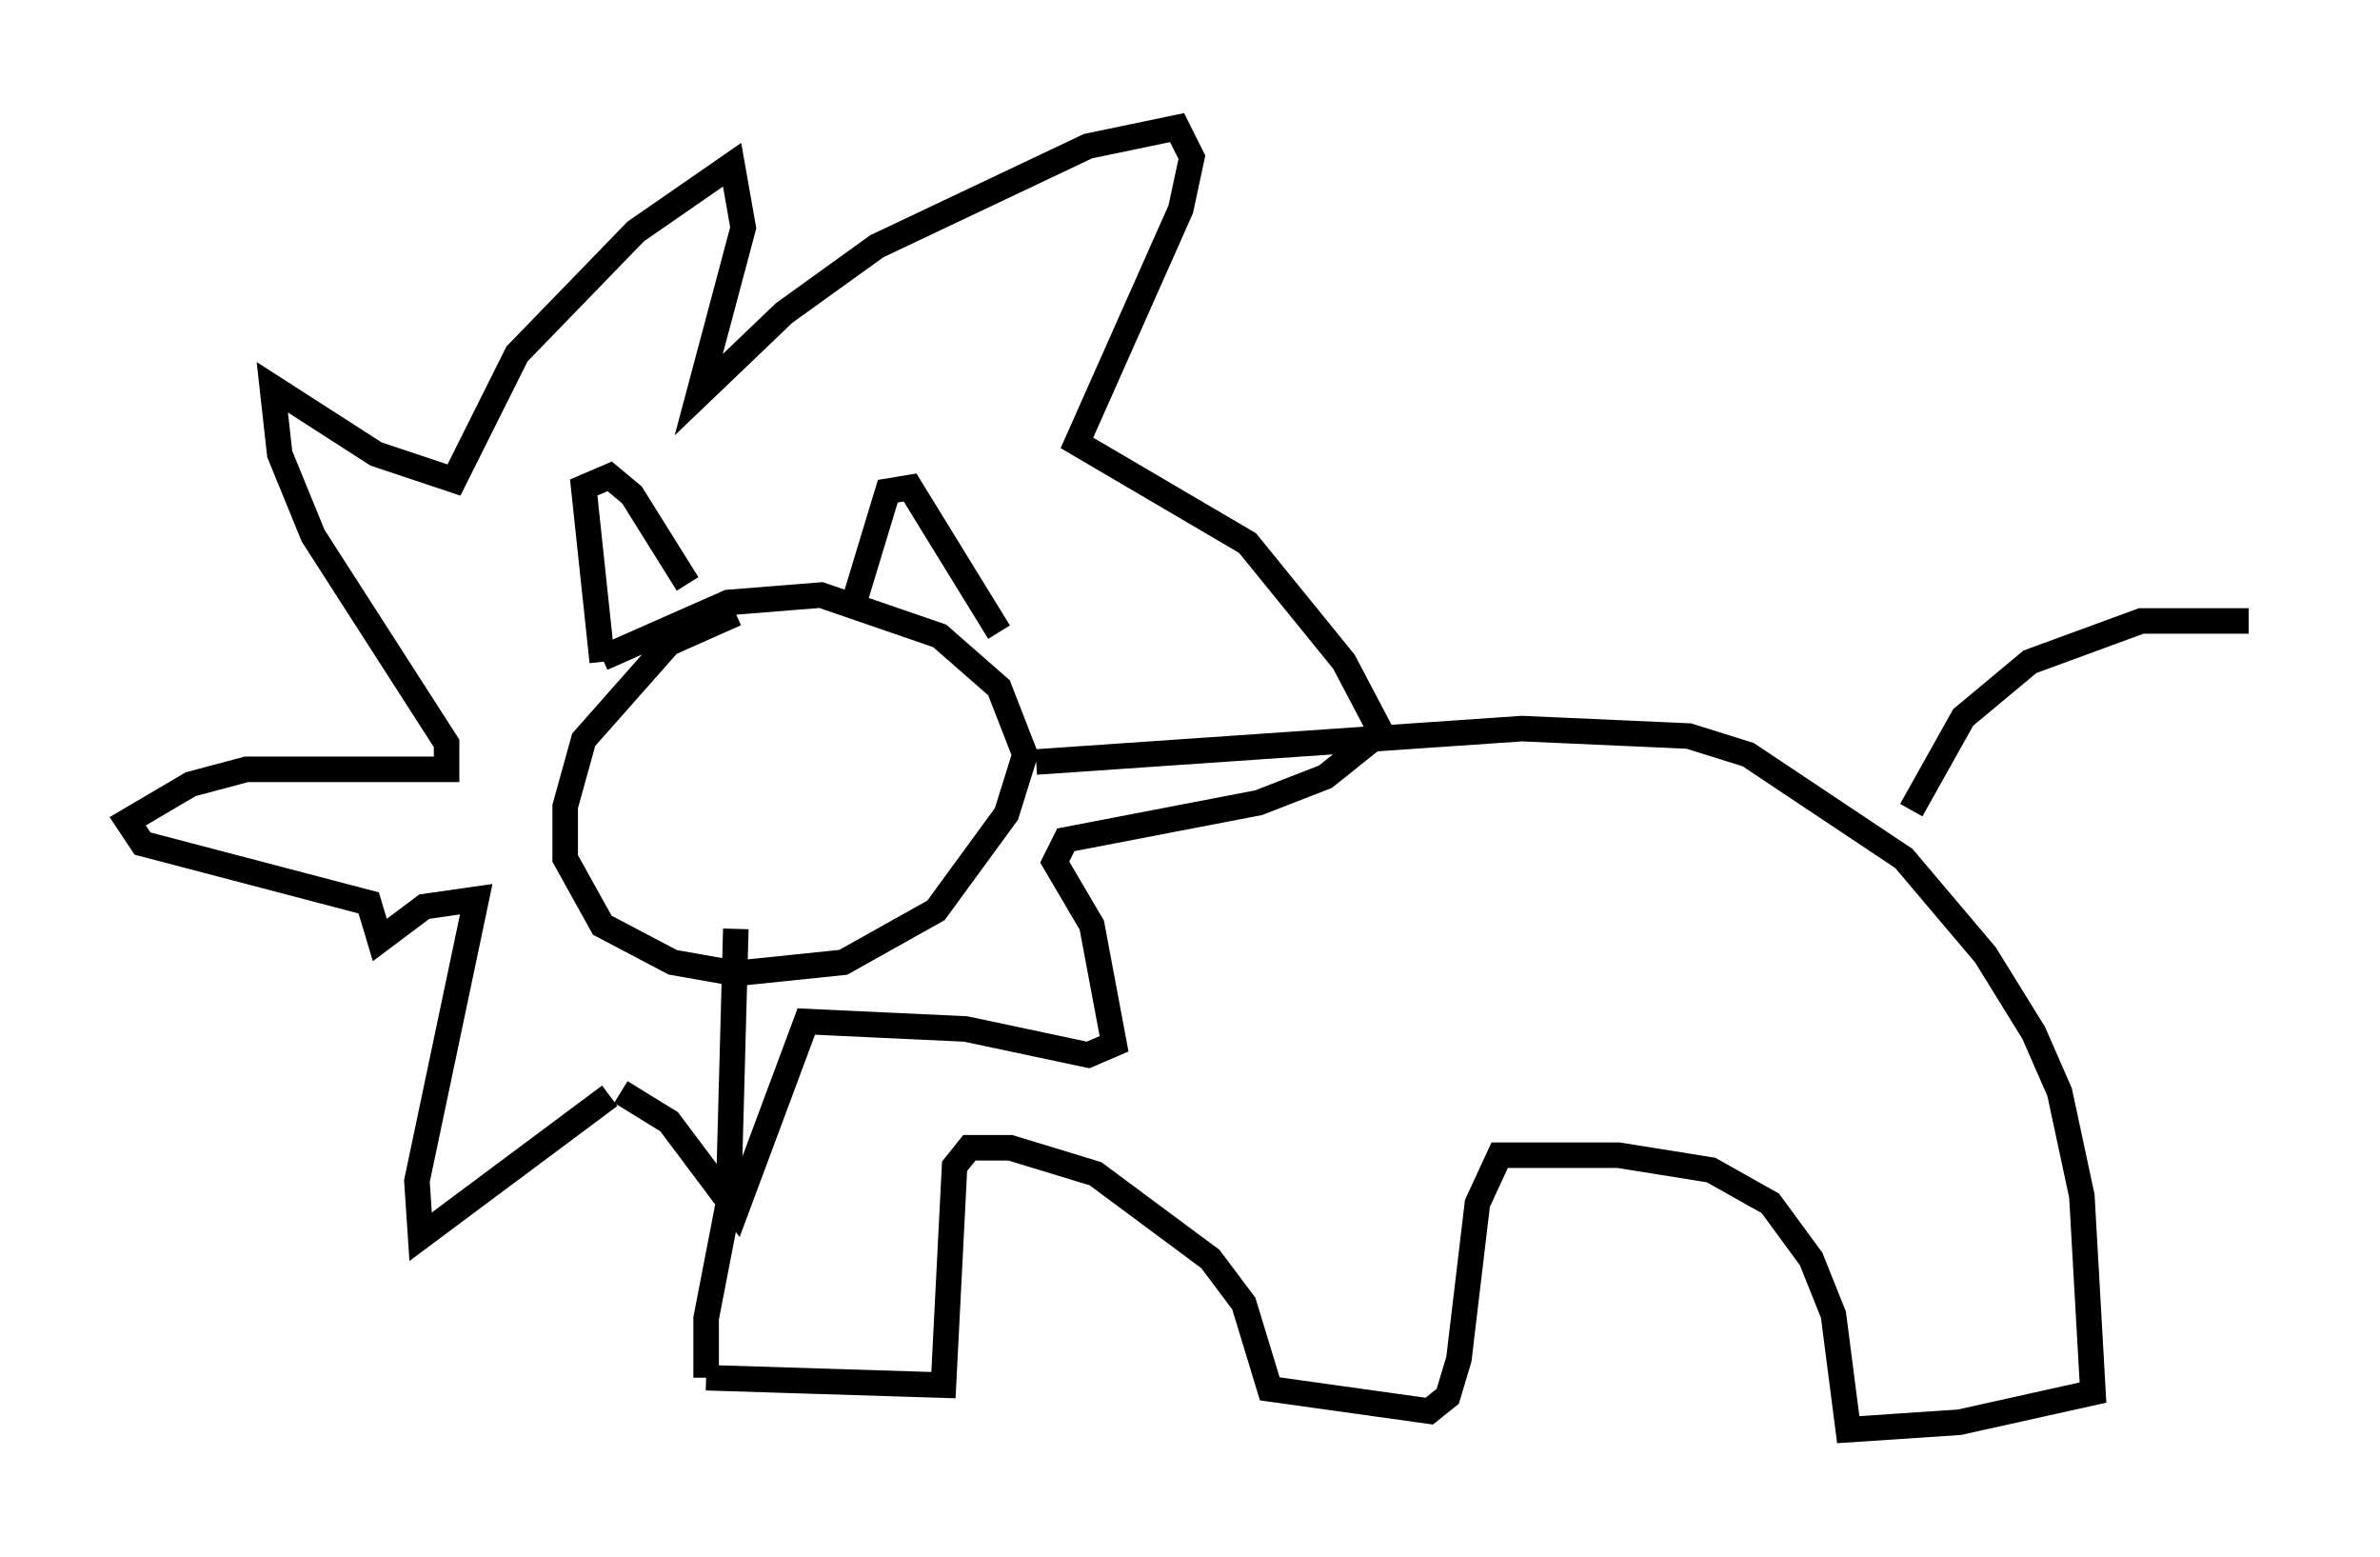 <?xml version="1.0" encoding="utf-8" ?>
<svg baseProfile="full" height="60.983" version="1.1" width="93.229" xmlns="http://www.w3.org/2000/svg" xmlns:ev="http://www.w3.org/2001/xml-events" xmlns:xlink="http://www.w3.org/1999/xlink"><defs /><rect fill="white" height="60.983" width="93.229" x="0" y="0" /><path d="M13.715, 34.05 m0.0, 0.0 m15.106, -10.022 l-2.615, 1.162 -3.341, 3.777 l-0.726, 2.615 0.0, 2.034 l1.453, 2.615 2.76, 1.453 l2.469, 0.436 4.212, -0.436 l3.631, -2.034 2.76, -3.777 l0.726, -2.324 -1.017, -2.615 l-2.324, -2.034 -4.648, -1.598 l-3.631, 0.291 -4.939, 2.179 m0.0, 0.145 l-0.726, -6.827 1.017, -0.436 l0.872, 0.726 2.179, 3.486 m6.391, 1.162 l1.453, -4.793 0.872, -0.145 l3.486, 5.665 m1.453, 5.084 l19.028, -1.307 6.536, 0.291 l2.324, 0.726 6.101, 4.067 l3.196, 3.777 1.888, 3.05 l1.017, 2.324 0.872, 4.067 l0.436, 7.698 -5.229, 1.162 l-4.358, 0.291 -0.581, -4.503 l-0.872, -2.179 -1.598, -2.179 l-2.324, -1.307 -3.631, -0.581 l-4.648, 0.0 -0.872, 1.888 l-0.726, 6.101 -0.436, 1.453 l-0.726, 0.581 -6.246, -0.872 l-1.017, -3.341 -1.307, -1.743 l-4.503, -3.341 -3.341, -1.017 l-1.598, 0.0 -0.581, 0.726 l-0.436, 8.57 -9.296, -0.291 m0.0, 0.0 l0.0, -2.324 0.872, -4.503 l0.291, -10.749 m-4.939, 6.536 l-7.408, 5.52 -0.145, -2.179 l2.324, -11.039 -2.034, 0.291 l-1.743, 1.307 -0.436, -1.453 l-8.86, -2.324 -0.581, -0.872 l2.469, -1.453 2.179, -0.581 l7.844, 0.0 0.0, -1.017 l-5.229, -8.134 -1.307, -3.196 l-0.291, -2.615 4.067, 2.615 l3.05, 1.017 2.469, -4.939 l4.648, -4.793 3.777, -2.615 l0.436, 2.469 -1.743, 6.536 l3.341, -3.196 3.631, -2.615 l8.279, -3.922 3.486, -0.726 l0.581, 1.162 -0.436, 2.034 l-4.067, 9.151 6.682, 3.922 l3.777, 4.648 1.453, 2.76 l-2.179, 1.743 -2.615, 1.017 l-7.553, 1.453 -0.436, 0.872 l1.453, 2.469 0.872, 4.648 l-1.017, 0.436 -4.793, -1.017 l-6.246, -0.291 -2.76, 7.408 l-2.615, -3.486 -1.888, -1.162 m50.547, -11.039 l2.034, -3.631 2.615, -2.179 l4.358, -1.598 4.212, 0.0 m0.145, -0.145 l0.0, 0.0 " fill="none" stroke="black" stroke-width="1" /></svg>